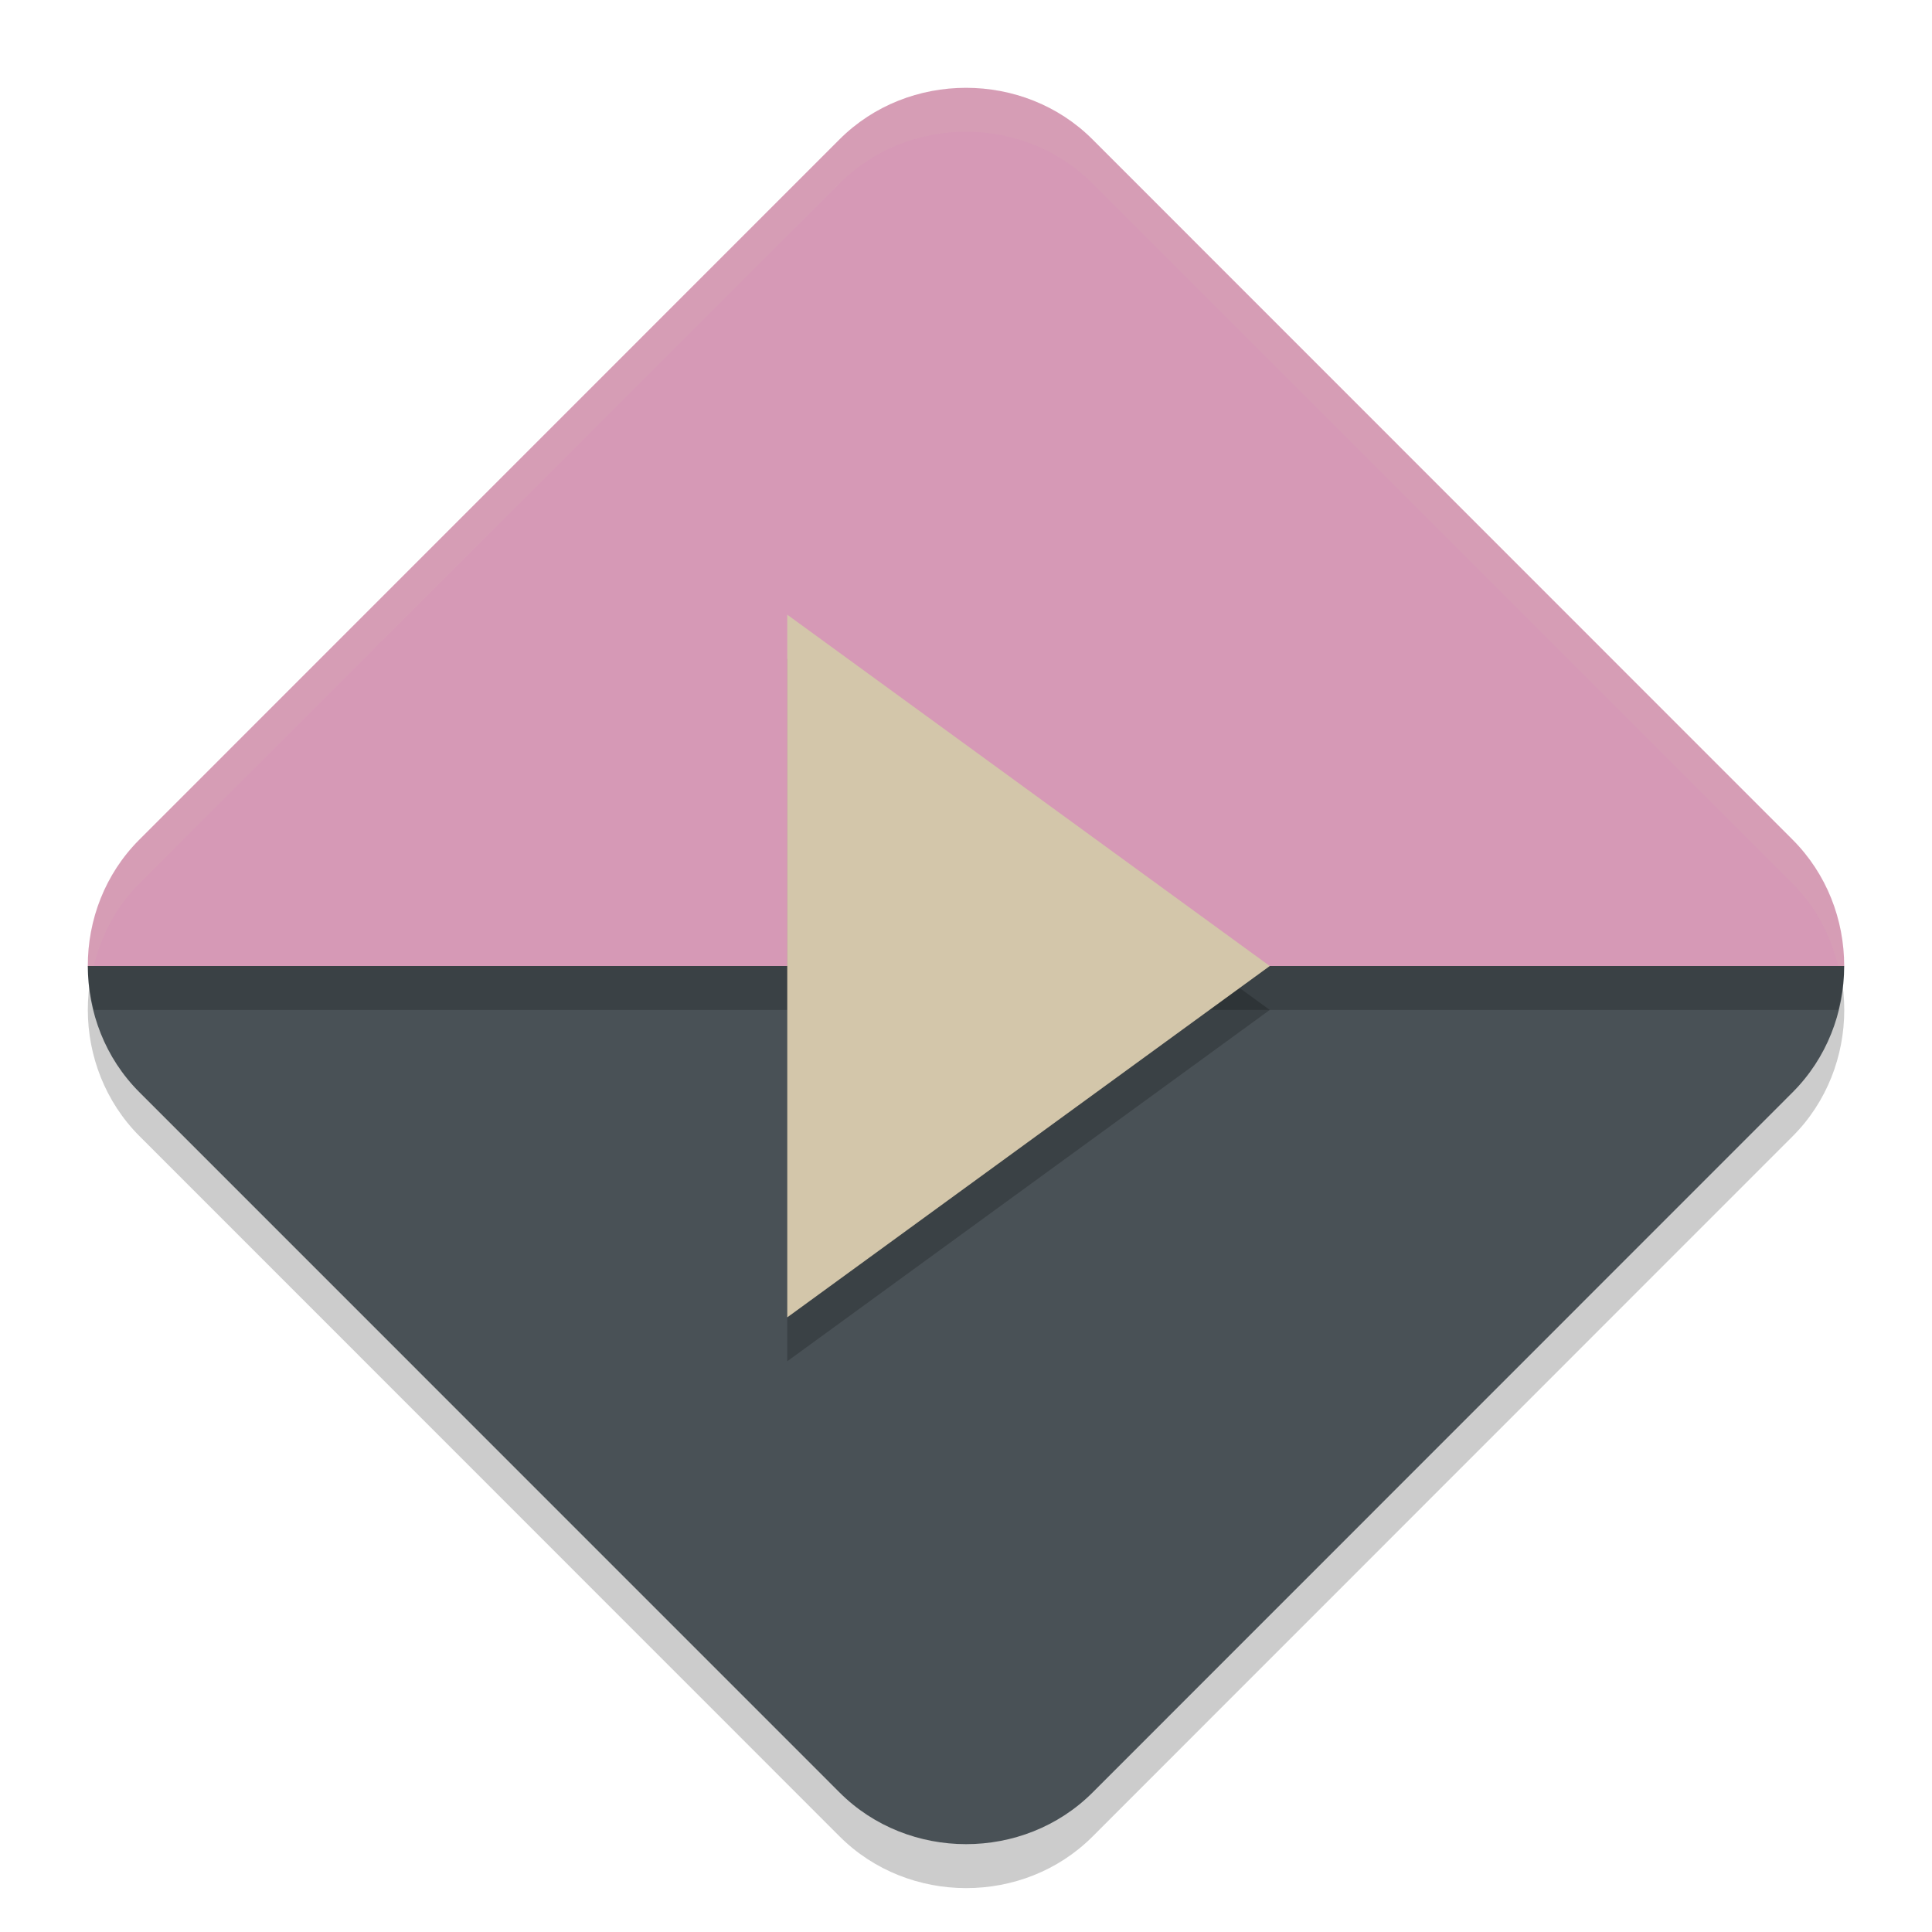 <svg xmlns="http://www.w3.org/2000/svg" width="22" height="22" version="1">
 <path style="opacity:0.2" d="m 11,1.5 c -0.524,0 -1.048,0.194 -1.439,0.586 L 1.586,10.06 c -0.392,0.392 -0.586,0.916 -0.586,1.439 5.143e-4,0.523 0.197,1.046 0.588,1.438 l 7.973,7.975 c 0.783,0.783 2.096,0.785 2.879,0.002 l 7.973,-7.975 c 0.392,-0.392 0.588,-0.916 0.588,-1.44 0,-0.524 -0.196,-1.048 -0.588,-1.439 L 12.439,2.086 C 12.048,1.694 11.524,1.5 11,1.5 Z"/>
 <path style="fill:#d699b6" d="m 11,1 c -0.524,0 -1.048,0.195 -1.44,0.587 L 1.587,9.561 C 1.195,9.953 0.999,10.476 1,11 H 21 c 0,-0.524 -0.196,-1.047 -0.588,-1.439 L 12.44,1.587 C 12.048,1.195 11.524,1 11,1 Z m 10,10 c 0,0.262 -0.049,0.524 -0.147,0.769 0.098,-0.245 0.147,-0.507 0.147,-0.769 z m -0.147,0.769 c -0.098,0.245 -0.245,0.474 -0.441,0.67 0.196,-0.196 0.343,-0.424 0.441,-0.67 z"/>
 <path style="fill:#495156" d="m 1,11 c 5.143e-4,0.523 0.196,1.047 0.588,1.438 L 9.561,20.412 c 0.783,0.783 2.095,0.784 2.879,9.52e-4 l 7.972,-7.974 c 0.392,-0.392 0.588,-0.915 0.588,-1.439 z"/>
 <path style="opacity:0.2" d="m 1,11 c 1.658e-4,0.169 0.028,0.336 0.068,0.5 h 19.863 c 0.041,-0.164 0.068,-0.331 0.068,-0.5 z"/>
 <path style="opacity:0.2" transform="matrix(0.402,0,0,0.507,-25.205,9.561)" d="M 98.667,3.825 84.999,11.716 v -15.782 z"/>
 <path style="fill:#d3c6aa" transform="matrix(0.402,0,0,0.507,-25.205,9.061)" d="M 98.667,3.825 84.999,11.716 v -15.782 z"/>
 <path style="opacity:0.1;fill:#d3c6aa" d="m 11,1 c -0.524,0 -1.048,0.194 -1.439,0.586 L 1.586,9.561 C 1.194,9.952 0.999,10.476 1,11 H 1.068 C 1.154,10.654 1.32,10.326 1.586,10.061 L 9.561,2.088 c 0.392,-0.392 0.916,-0.588 1.439,-0.588 0.524,0 1.048,0.196 1.439,0.588 L 20.412,10.061 C 20.678,10.326 20.846,10.654 20.932,11 h 0.068 c 0,-0.524 -0.196,-1.048 -0.588,-1.439 L 12.439,1.586 C 12.048,1.194 11.524,1 11,1 Z"/>
</svg>
